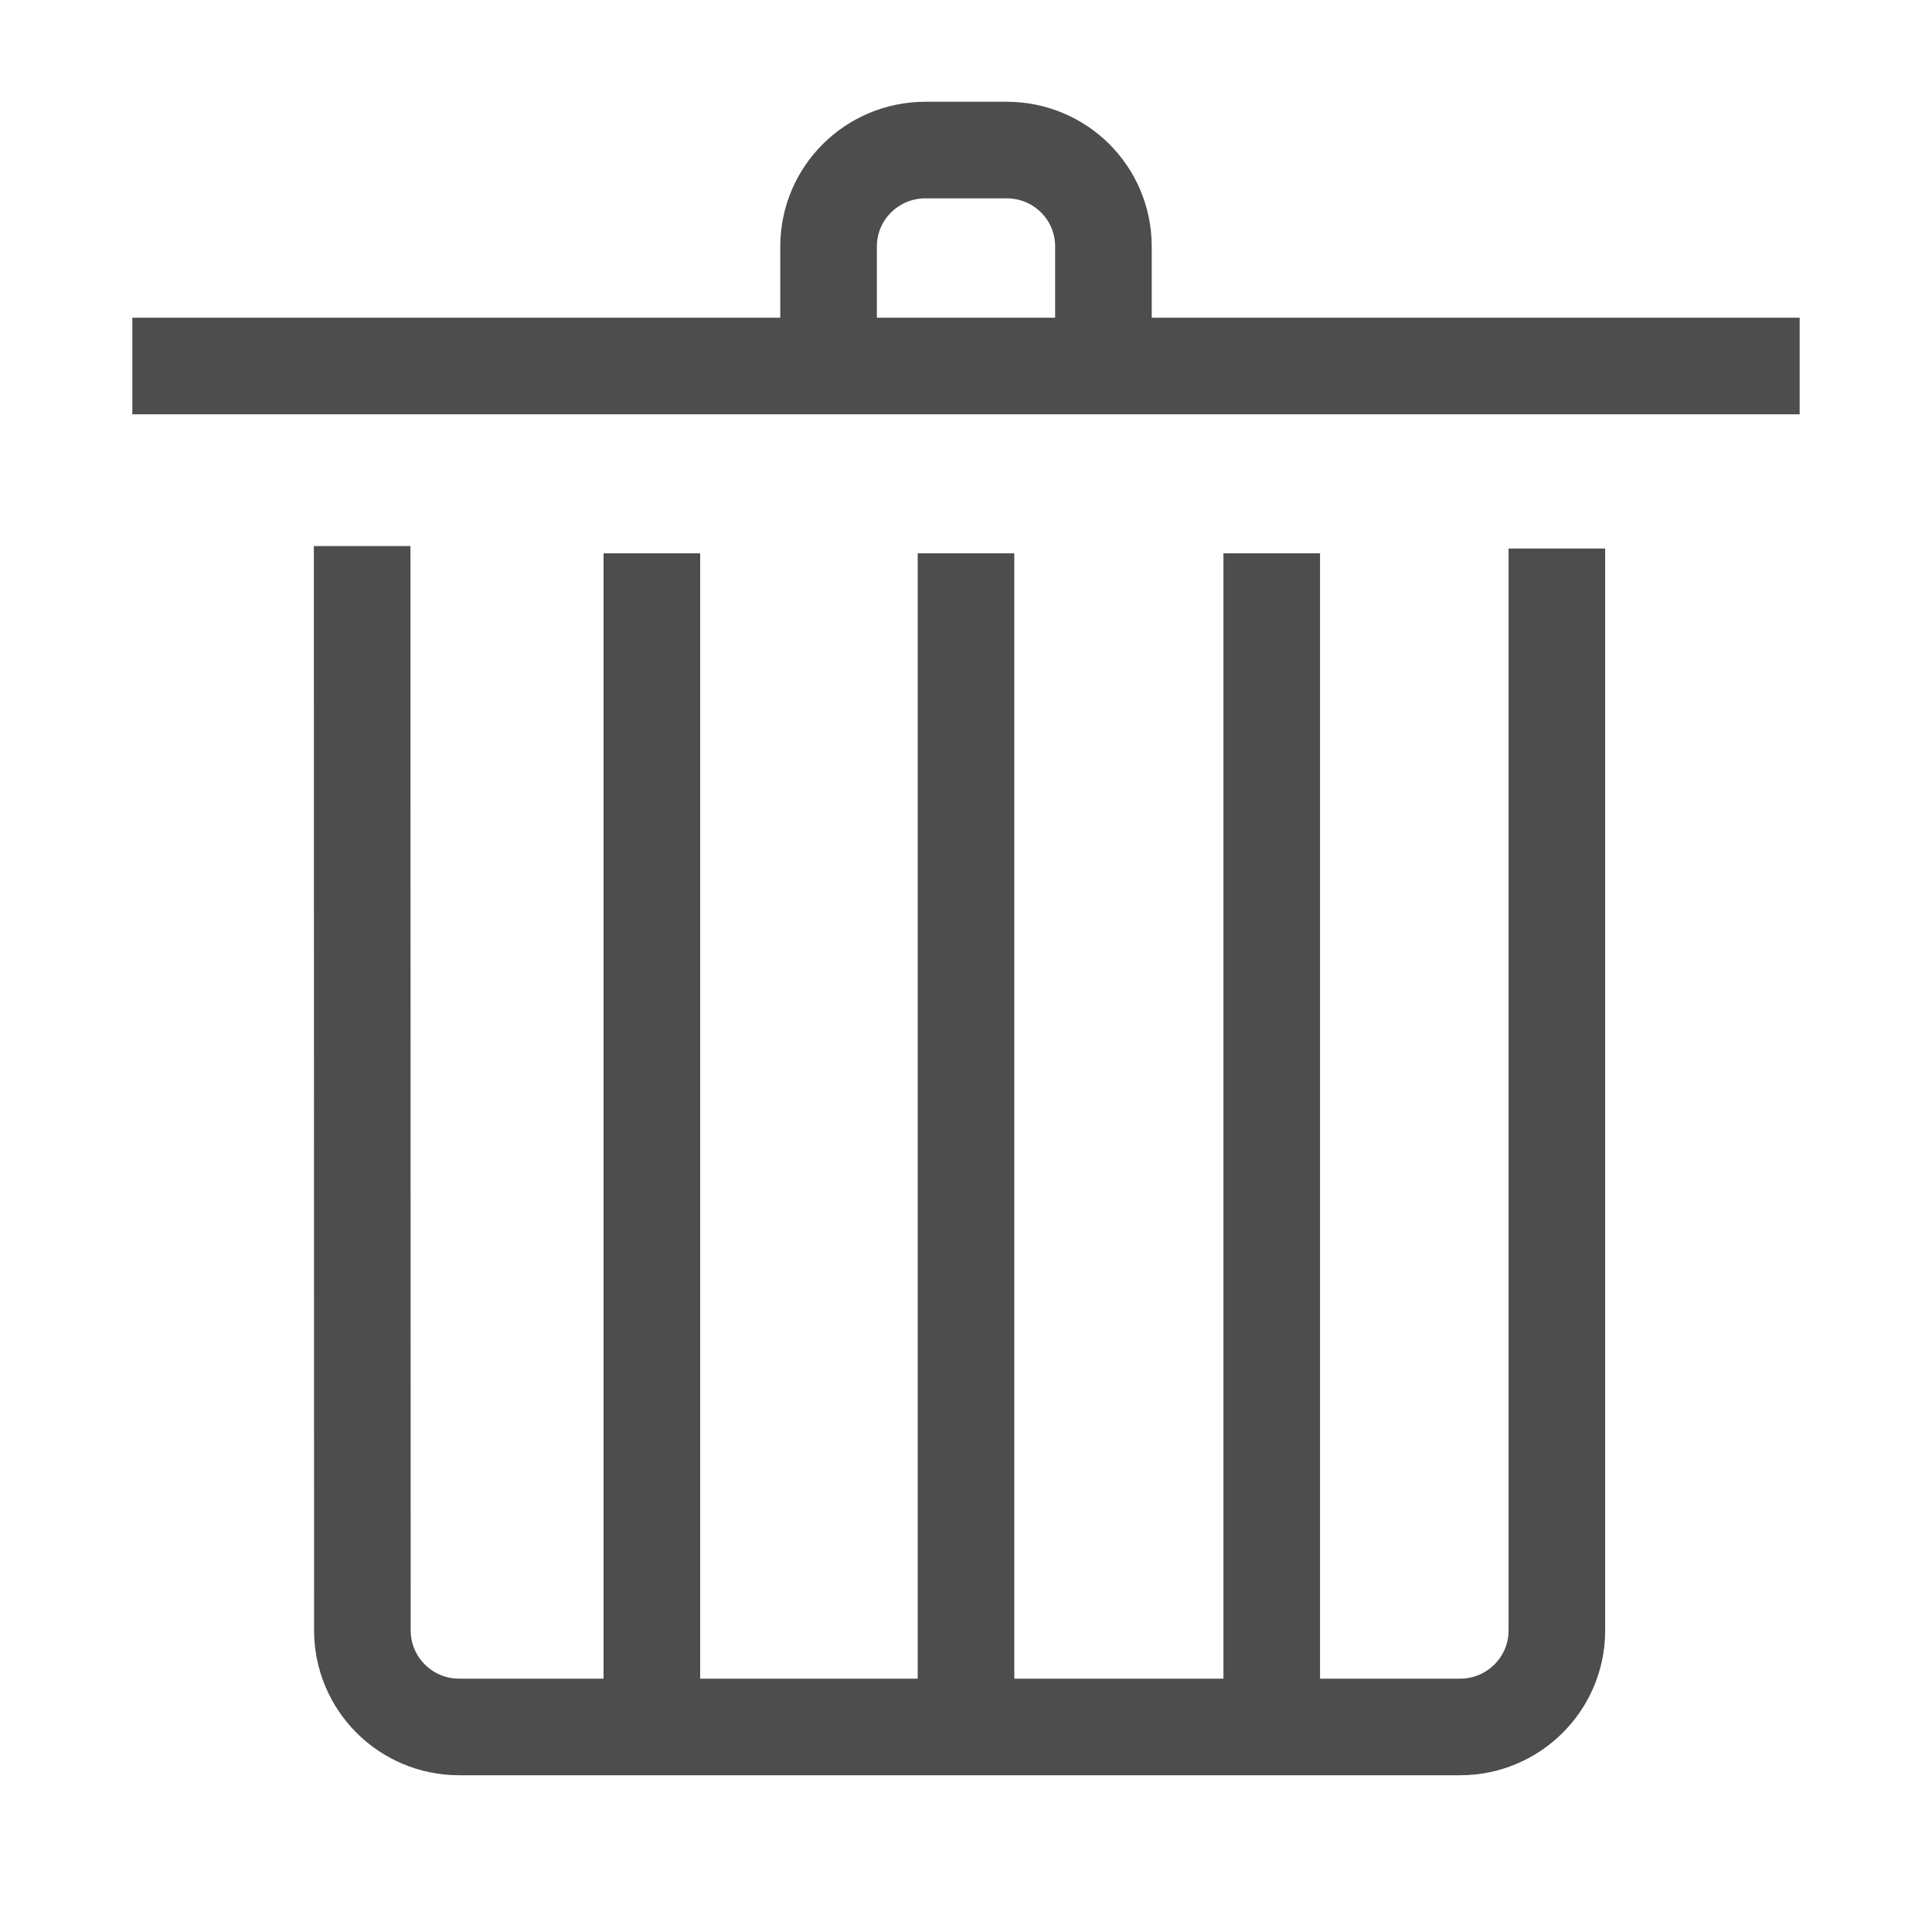 <?xml version="1.0" encoding="UTF-8" standalone="no"?>
<svg width="60px" height="60px" viewBox="0 0 60 60" version="1.1" xmlns="http://www.w3.org/2000/svg" xmlns:xlink="http://www.w3.org/1999/xlink" xmlns:sketch="http://www.bohemiancoding.com/sketch/ns">
    <!-- Generator: Sketch 3.3.2 (12043) - http://www.bohemiancoding.com/sketch -->
    <title>icon-trash</title>
    <desc>Created with Sketch.</desc>
    <defs></defs>
    <g id="Page-1" stroke="none" stroke-width="1" fill="none" fill-rule="evenodd" sketch:type="MSPage">
        <g id="trash" sketch:type="MSLayerGroup" transform="translate(5, 4.66)" stroke="#4D4D4D" stroke-width="3">
            <path d="M20.732,6.098 C20.732,6.098 20.732,4.759 20.732,3.102 L20.732,2.995 C20.732,1.341 22.066,2.92555523e-07 23.741,2.24487573e-07 L26.259,1.22244899e-07 C27.921,5.47309054e-08 29.268,1.338 29.268,2.995 L29.268,6.098" id="Path-45" sketch:type="MSShapeGroup" transform="translate(25, 3.049) scale(-1, 1) translate(-25, -3.049) "></path>
            <path d="M0.61,6.707 L49.39,6.707" id="Line" stroke-linecap="square" sketch:type="MSShapeGroup"></path>
            <path d="M15.244,14.024 L15.244,48.171" id="Line" stroke-linecap="square" sketch:type="MSShapeGroup"></path>
            <path d="M25,14.024 L25,48.171" id="Line-6" stroke-linecap="square" sketch:type="MSShapeGroup"></path>
            <path d="M34.495,14.024 L34.495,48.171" id="Line-7" stroke-linecap="square" sketch:type="MSShapeGroup"></path>
            <path d="M6.247,12.298 L6.254,45.971 C6.254,47.629 7.597,48.972 9.259,48.972 L40.345,48.972 C42.005,48.972 43.35,47.627 43.35,45.978 L43.35,12.376" id="Path-50" sketch:type="MSShapeGroup"></path>
        </g>
    </g>
</svg>